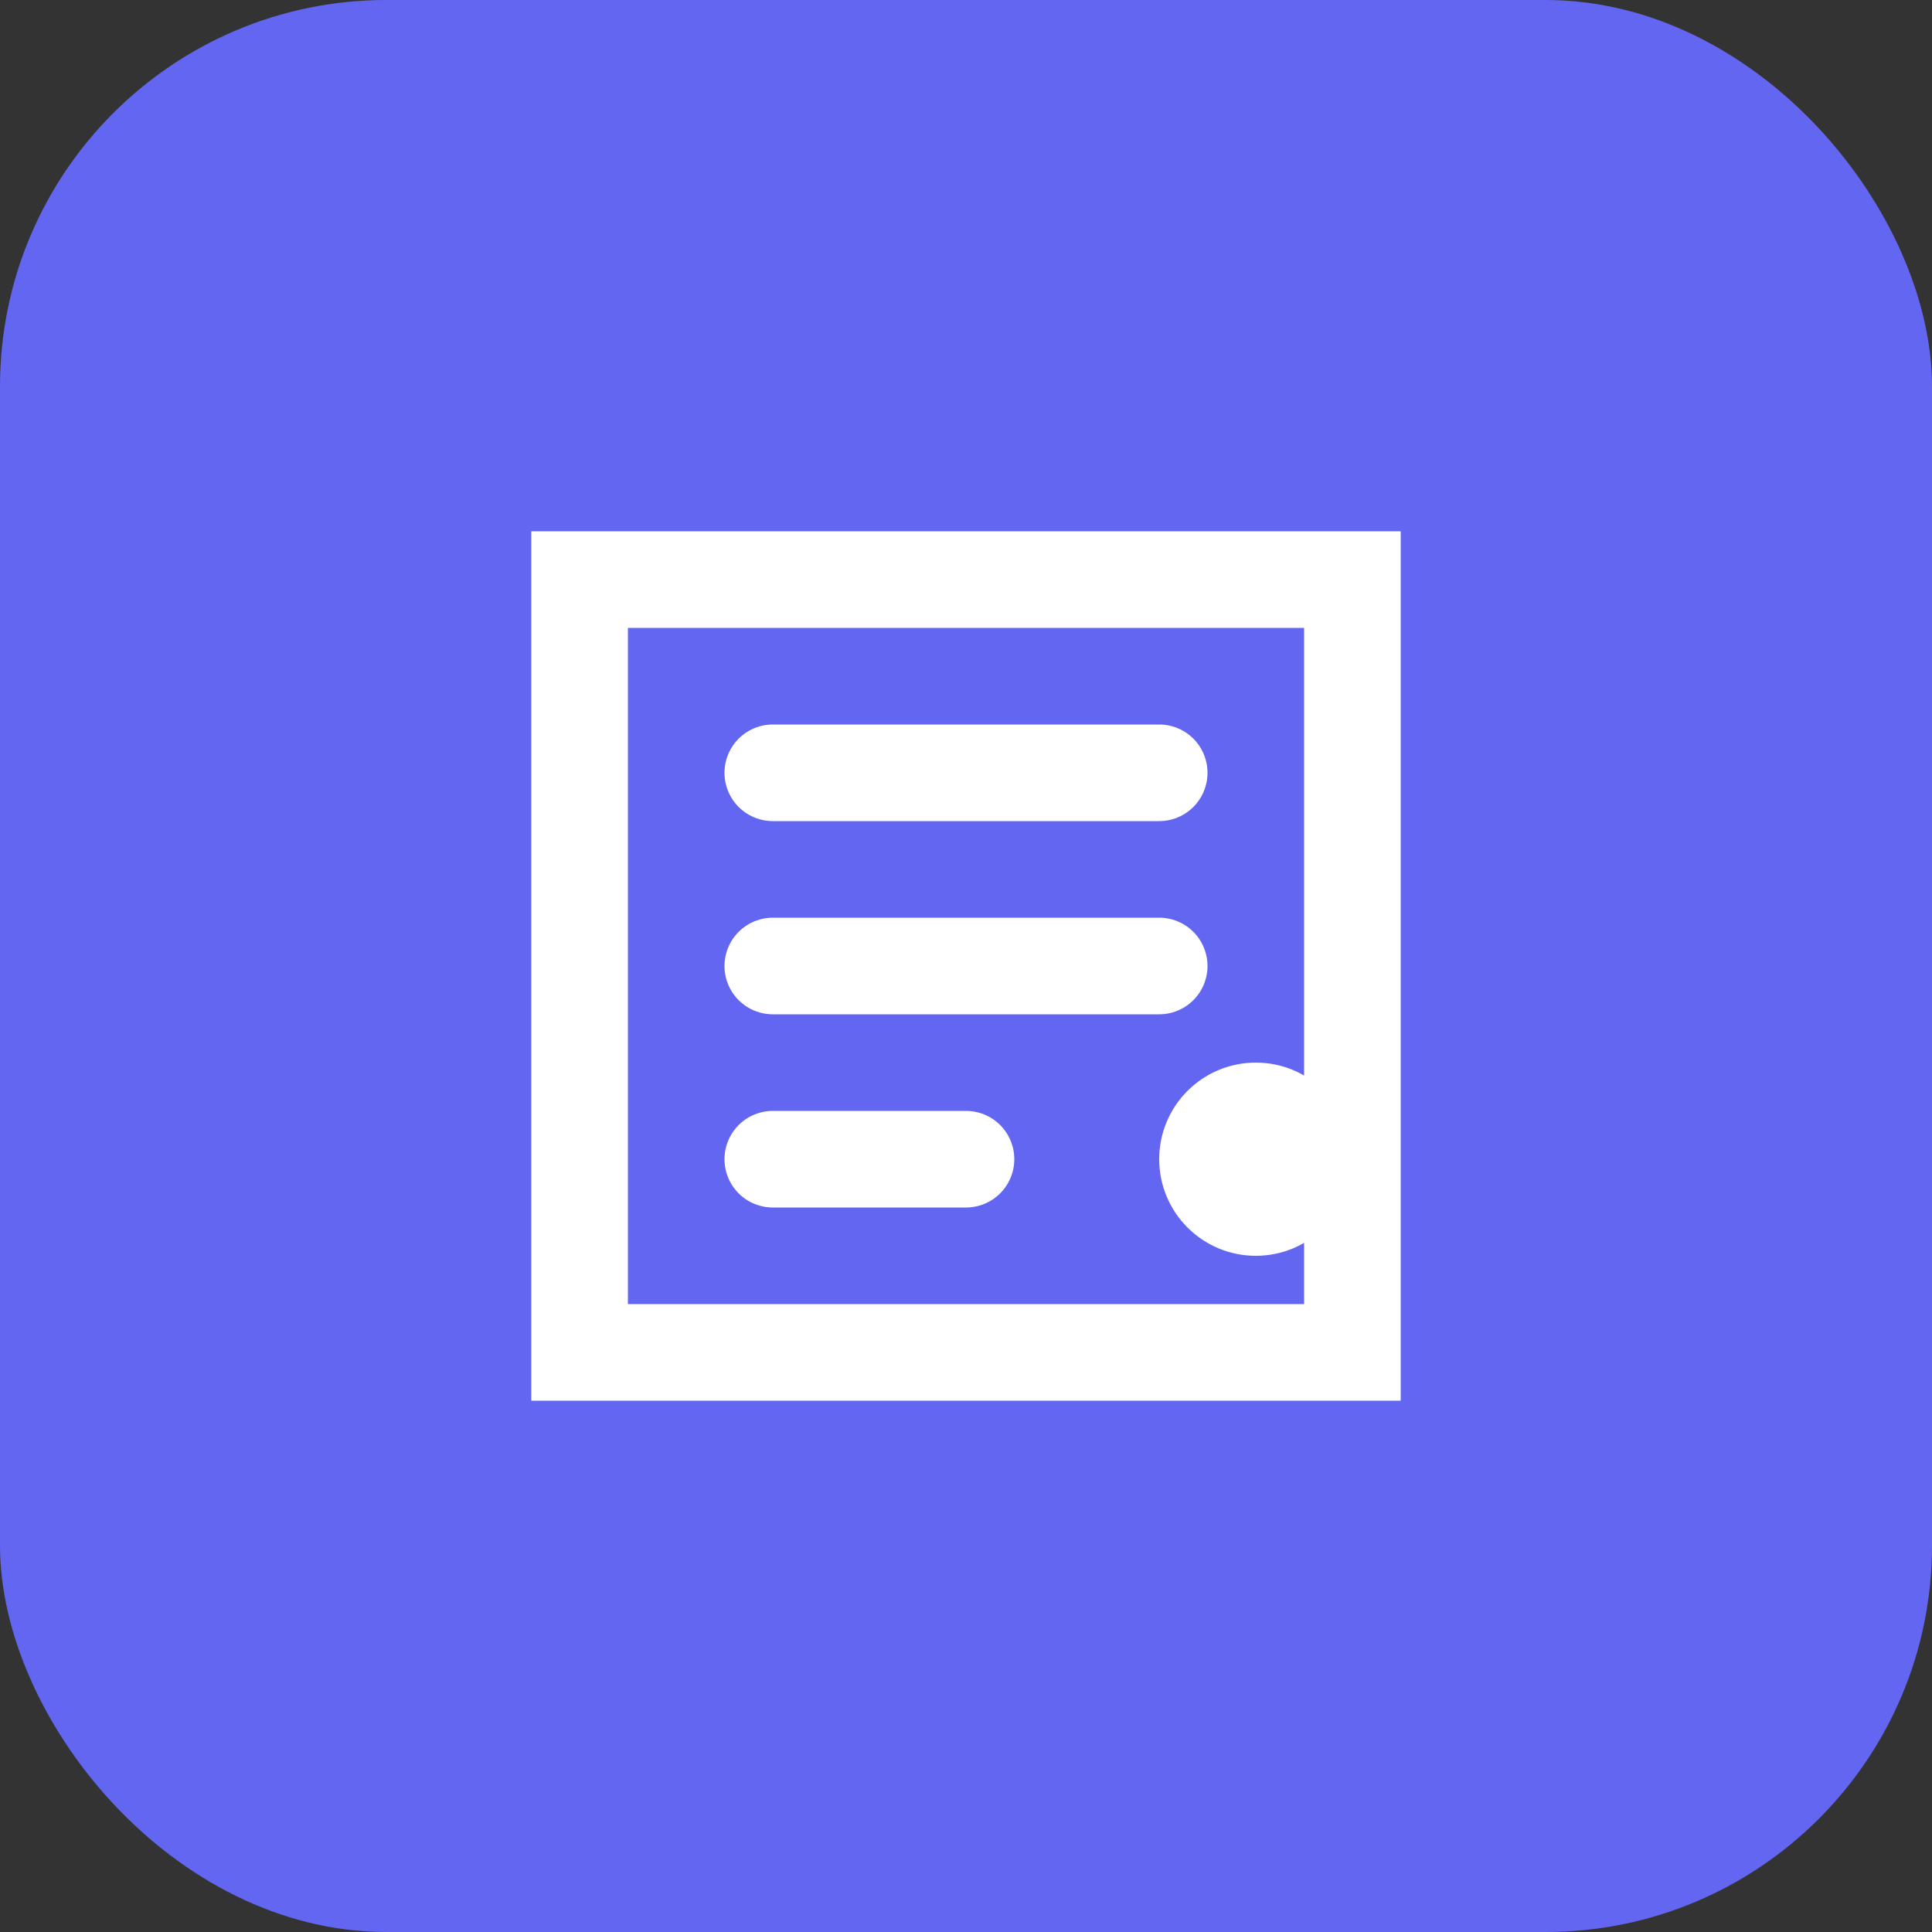 <svg width="40" height="40" viewBox="0 0 40 40" fill="none" xmlns="http://www.w3.org/2000/svg">
  <rect x="0" y="0" width="40" height="40" fill="#333333" stroke="none"/>
  <rect width="40" height="40" rx="8" fill="#6366F1" />
  <path d="M12 12L28 12L28 28L12 28L12 12Z" stroke="white" stroke-width="2" />
  <path d="M16 16L24 16" stroke="white" stroke-width="2" stroke-linecap="round" />
  <path d="M16 20L24 20" stroke="white" stroke-width="2" stroke-linecap="round" />
  <path d="M16 24L20 24" stroke="white" stroke-width="2" stroke-linecap="round" />
  <circle cx="26" cy="24" r="2" fill="white" />
</svg>
